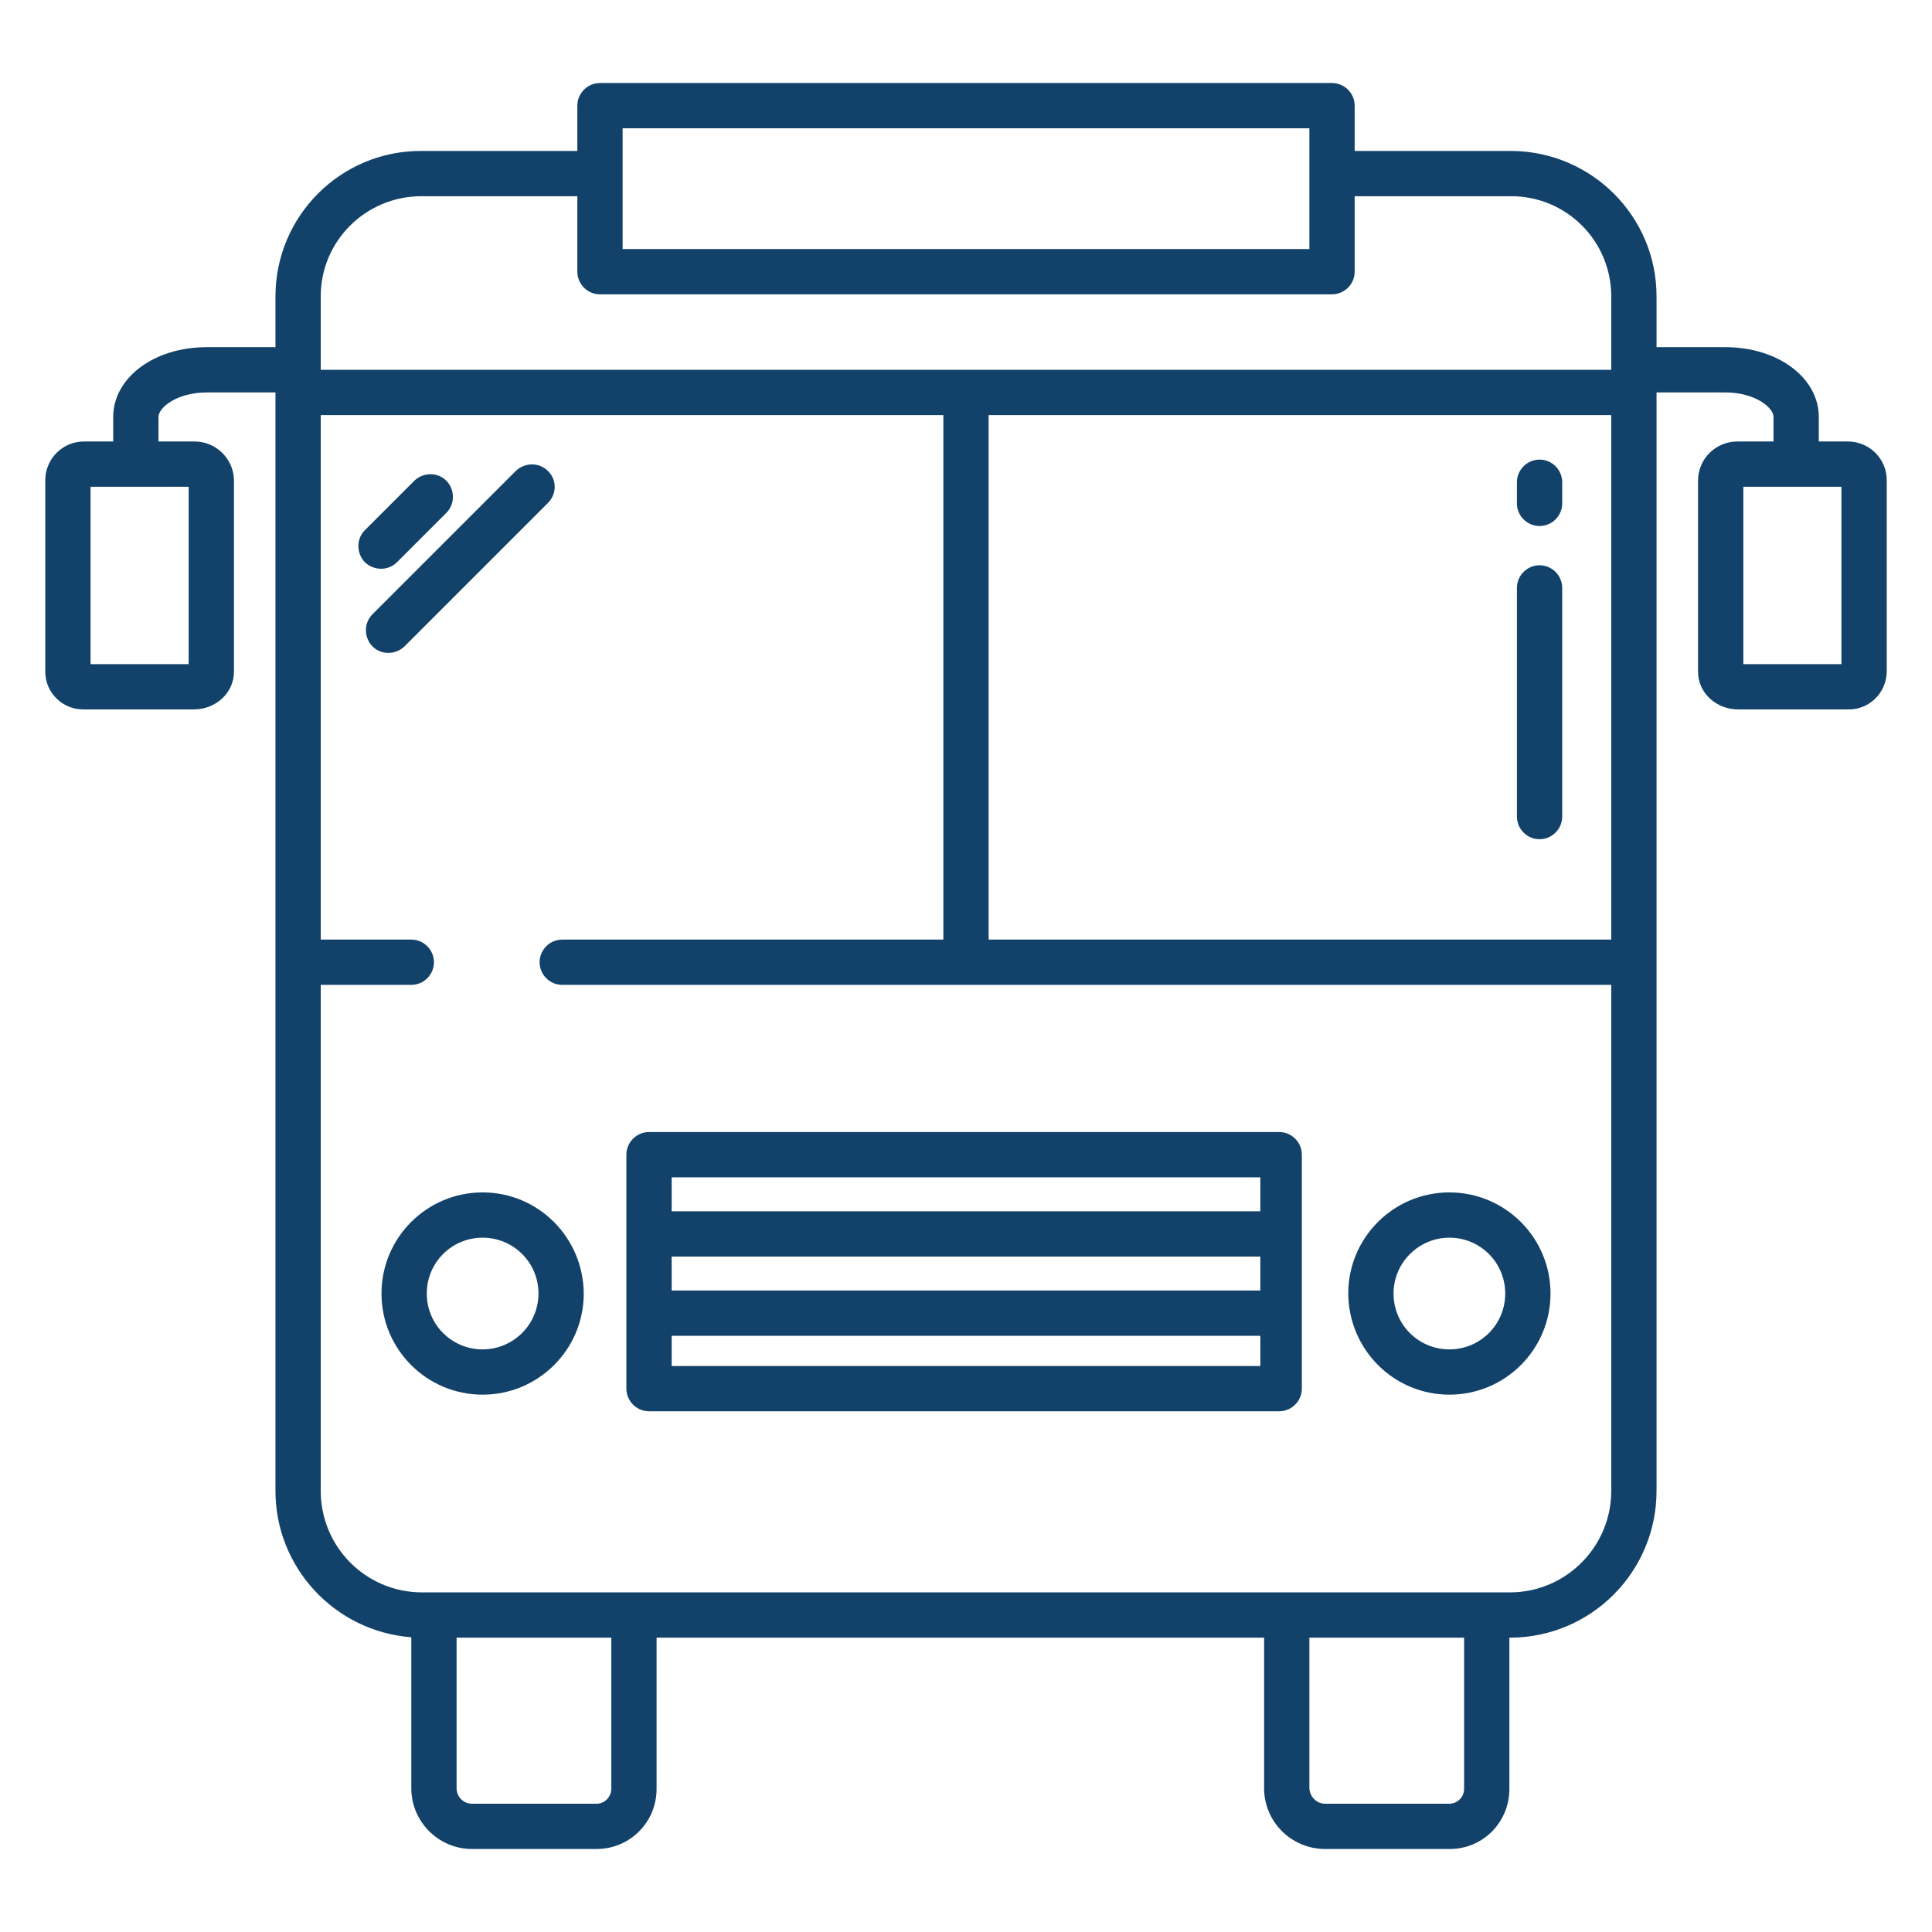 <?xml version="1.0" encoding="utf-8"?>
<!-- Generator: Adobe Illustrator 25.0.0, SVG Export Plug-In . SVG Version: 6.00 Build 0)  -->
<svg version="1.1" id="Layer_1" xmlns="http://www.w3.org/2000/svg" xmlns:xlink="http://www.w3.org/1999/xlink" x="0px" y="0px"
	 viewBox="0 0 512 512" style="enable-background:new 0 0 512 512;" xml:space="preserve">
<style type="text/css">
	.st0{fill:#12426A;}
</style>
<path class="st0" d="M127.9,316c-14.8,0-26.8,12-26.8,26.8c0,14.8,12,26.8,26.8,26.8s26.8-12,26.8-26.8c0,0,0,0,0,0
	C154.6,328,142.7,316,127.9,316z M127.9,357.6c-8.2,0-14.8-6.6-14.8-14.8c0-8.2,6.6-14.8,14.8-14.8s14.8,6.6,14.8,14.8
	C142.7,351,136,357.6,127.9,357.6z"/>
<path class="st0" d="M384.1,369.6c14.8,0,26.8-12,26.8-26.8s-12-26.8-26.8-26.8s-26.8,12-26.8,26.8l0,0
	C357.4,357.6,369.3,369.6,384.1,369.6z M384.1,328c8.2,0,14.8,6.6,14.8,14.8s-6.6,14.8-14.8,14.8s-14.8-6.6-14.8-14.8c0,0,0,0,0,0
	C369.3,334.6,376,328,384.1,328z"/>
<path class="st0" d="M489.6,117H482v-6.5c0-10.3-10.7-18.5-24.8-18.5H439V78.7c0.1-21.3-17.2-38.6-38.5-38.7c-0.1,0-0.1,0-0.2,0H359
	V28c0-3.3-2.7-6-6-6H159c-3.3,0-6,2.7-6,6v12h-41.3C90.4,39.9,73.1,57.1,73,78.4c0,0.1,0,0.1,0,0.2V92H54.8
	C40.7,92,30,100.2,30,110.5v6.5h-7.6c-5.6-0.1-10.3,4.4-10.4,10.1c0,0,0,0.1,0,0.1V178c0,5.6,4.6,10.1,10.2,10c0.1,0,0.1,0,0.2,0h29
	c5.7,0,10.6-4.3,10.6-10v-50.8c-0.1-5.7-4.9-10.3-10.6-10.2H42v-6.5c0-2.5,4.9-6.5,12.8-6.5H73v290.9c-0.1,20.4,15.6,37.4,36,39v40
	c0,8.8,7.1,16,15.9,16.1h33.4c8.8-0.1,15.8-7.3,15.7-16.1V434h161v39.9c0,8.8,7.1,16,16,16.1h33.4c8.8-0.1,15.7-7.3,15.6-16.1V434
	h0.3c21.5-0.1,38.8-17.6,38.7-39.1V104h18.2c7.9,0,12.8,4,12.8,6.5v6.5h-9.4c-5.7-0.1-10.5,4.4-10.6,10.2V178c0,5.7,4.9,10,10.6,10
	h29c5.6,0.2,10.2-4.2,10.4-9.8c0-0.1,0-0.1,0-0.2v-50.8c0-5.6-4.6-10.2-10.3-10.2C489.7,117,489.7,117,489.6,117z M50,129v47H24v-47
	H50z M165,34h182v32H165V34z M162,473.9c0.1,2.1-1.6,4-3.7,4.1h-33.4c-2.2-0.1-3.9-1.9-3.9-4.1V434h41V473.9z M388,473.9
	c0.1,2.1-1.5,3.9-3.6,4.1c0,0,0,0,0,0H351c-2.2-0.1-3.9-1.9-4-4.1V434h41V473.9z M427,394.9c0.1,14.9-11.9,27-26.7,27.1H111.7
	c-14.9-0.1-26.8-12.2-26.7-27.1V261h24c3.3,0,6-2.7,6-6c0-3.3-2.7-6-6-6H85V110h165v139H149c-3.3,0-6,2.7-6,6c0,3.3,2.7,6,6,6h278
	V394.9z M427,249H262V110h165V249z M427,98H85V78.7C84.9,64,96.8,52.1,111.5,52c0.1,0,0.2,0,0.3,0H153v20c0,3.3,2.7,6,6,6h194
	c3.3,0,6-2.7,6-6V52h41.3c14.7-0.1,26.6,11.7,26.7,26.4c0,0.1,0,0.2,0,0.3V98z M488,176h-26v-47h26V176z"/>
<path class="st0" d="M166,306v62c0,3.3,2.7,6,6,6h167c3.3,0,6-2.7,6-6v-62c0-3.3-2.7-6-6-6H172C168.7,300,166,302.7,166,306z
	 M178,312h156v9H178V312z M178,333h156v9H178V333z M178,354h156v8H178V354z"/>
<path class="st0" d="M105.2,149l13.1-13.1c2.3-2.3,2.3-6.1,0-8.5c-2.3-2.3-6.1-2.3-8.5,0l0,0l-13.1,13.1c-2.3,2.3-2.3,6.1,0,8.5
	C99.1,151.3,102.9,151.3,105.2,149z"/>
<path class="st0" d="M145.2,124.8c-2.3-2.3-6.1-2.3-8.5,0c0,0,0,0,0,0l-38,38c-2.3,2.3-2.3,6.1,0,8.5c2.3,2.3,6.1,2.3,8.5,0l0,0
	l38-38C147.6,130.9,147.6,127.1,145.2,124.8C145.3,124.8,145.3,124.8,145.2,124.8z"/>
<path class="st0" d="M408,222.4c3.3,0,6-2.7,6-6v-60.6c0-3.3-2.7-6-6-6s-6,2.7-6,6v60.6C402,219.7,404.7,222.4,408,222.4z"/>
<path class="st0" d="M408,139.4c3.3,0,6-2.7,6-6v-5.6c0-3.3-2.7-6-6-6s-6,2.7-6,6v5.6C402,136.7,404.7,139.4,408,139.4z"/>
</svg>
